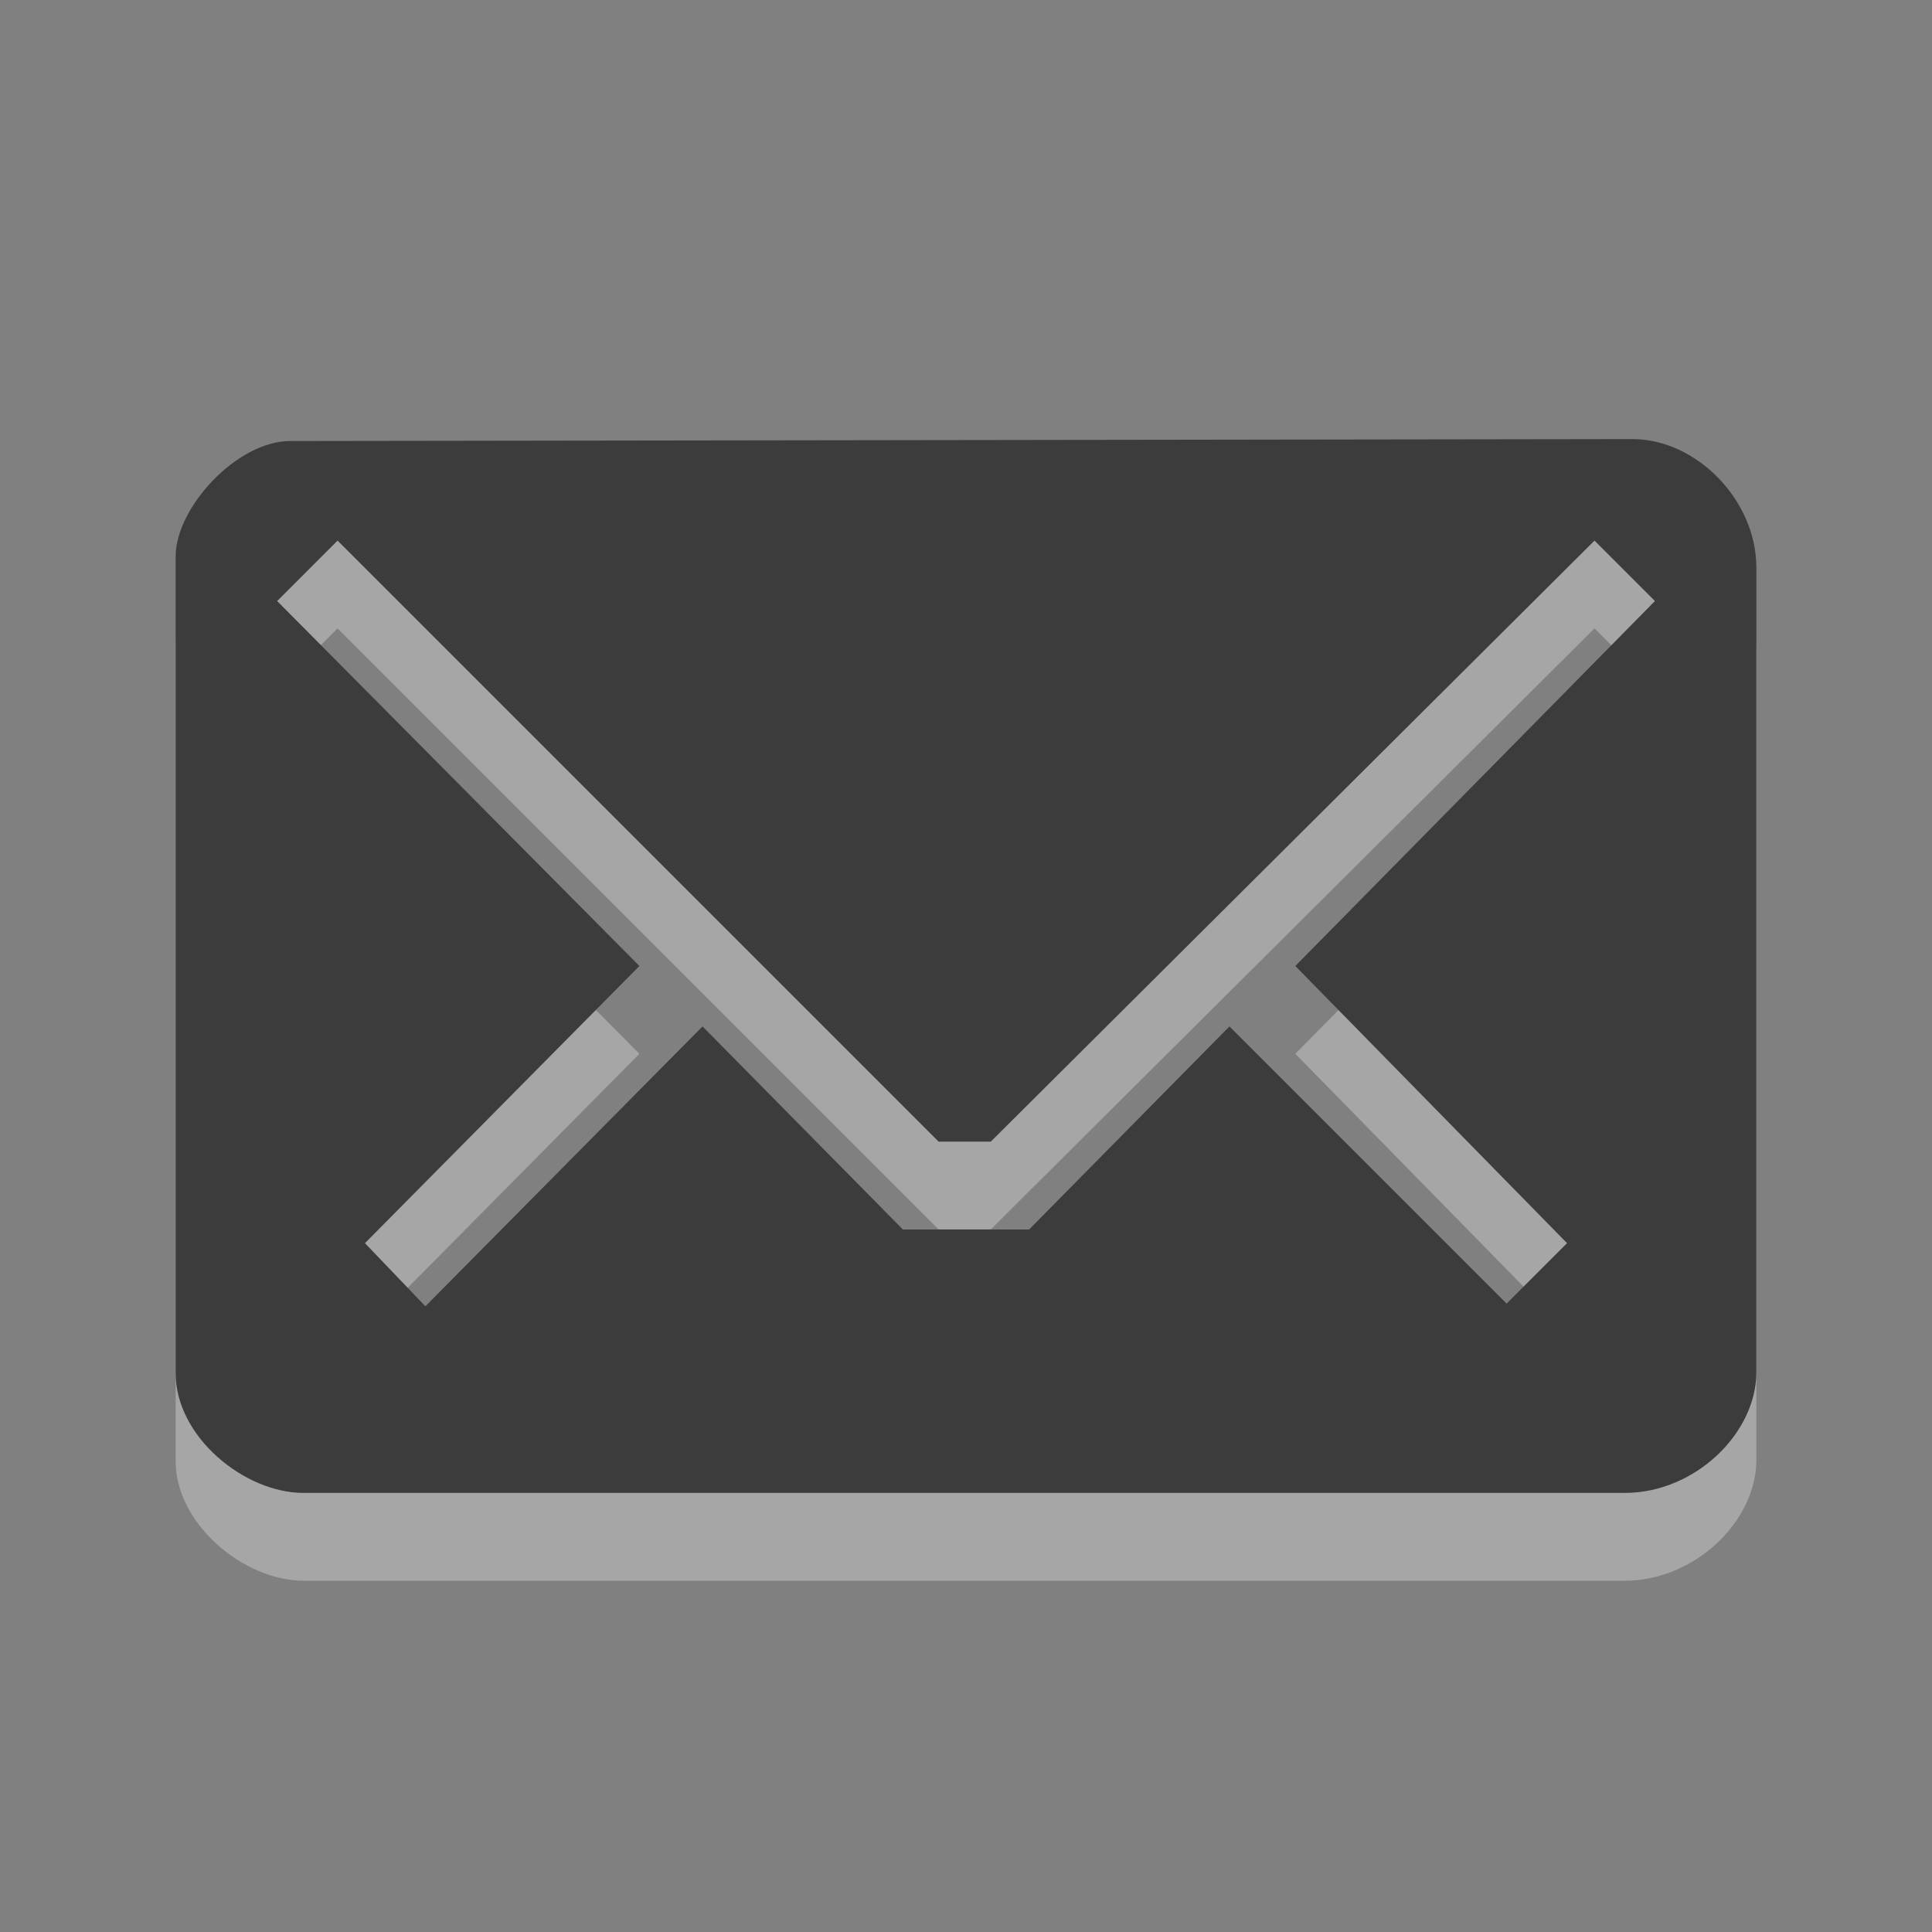<?xml version="1.0" encoding="UTF-8" standalone="no"?>
<!-- Created with Inkscape (http://www.inkscape.org/) -->

<svg
   xmlns:dc="http://purl.org/dc/elements/1.1/"
   xmlns:cc="http://creativecommons.org/ns#"
   xmlns:rdf="http://www.w3.org/1999/02/22-rdf-syntax-ns#"
   xmlns:svg="http://www.w3.org/2000/svg"
   xmlns="http://www.w3.org/2000/svg"
   xmlns:sodipodi="http://sodipodi.sourceforge.net/DTD/sodipodi-0.dtd"
   xmlns:inkscape="http://www.inkscape.org/namespaces/inkscape"
   version="1.0"
   width="22"
   height="22"
   id="svg3229"
   inkscape:version="0.48.0 r9654"
   sodipodi:docname="indicator-messages.svg">
  <rect width="100%" height="100%" fill="#808080" stroke="none"/>
  <sodipodi:namedview
     pagecolor="#ffffff"
     bordercolor="#666666"
     borderopacity="1"
     objecttolerance="10"
     gridtolerance="10"
     guidetolerance="10"
     inkscape:pageopacity="0"
     inkscape:pageshadow="2"
     inkscape:window-width="1280"
     inkscape:window-height="749"
     id="namedview7"
     showgrid="false"
     inkscape:zoom="24.363636"
     inkscape:cx="4.761194"
     inkscape:cy="11"
     inkscape:window-x="0"
     inkscape:window-y="24"
     inkscape:window-maximized="1"
     inkscape:current-layer="svg3229" />
  <defs
     id="defs3231" />
  <path
     inkscape:connector-curvature="0"
     style="fill:#ffffff;fill-opacity:1;fill-rule:nonzero;stroke:none;stroke-width:1;marker:none;visibility:visible;display:inline;overflow:visible;enable-background:accumulate;opacity:0.3"
     id="rect3170-2"
     d="M 3.305,6.022 C 2.696,6.022 2,6.782 2,7.336 L 2,16.635 C 2,17.366 2.789,18 3.454,18 L 18.502,18 C 19.3,18 20,17.322 20,16.624 L 20,7.465 C 20,6.689 19.311,6 18.591,6 L 3.305,6.022 z M 3.844,7.156 10.688,14 l 0.594,0 6.875,-6.844 0.688,0.688 L 14.75,12 l 3.094,3.156 -0.688,0.688 L 14,12.688 11.719,15 10.281,15 8,12.688 4.844,15.875 4.156,15.156 7.281,12 3.156,7.844 3.844,7.156 z" />
  <path
     inkscape:connector-curvature="0"
     style="fill:#3c3c3c;fill-opacity:1;fill-rule:nonzero;stroke:none;stroke-width:1;marker:none;visibility:visible;display:inline;overflow:visible;enable-background:accumulate"
     id="rect3170"
     d="M 3.305,5.022 C 2.696,5.022 2,5.782 2,6.336 L 2,15.635 C 2,16.366 2.789,17 3.454,17 L 18.502,17 C 19.3,17 20,16.322 20,15.624 L 20,6.465 C 20,5.689 19.311,5 18.591,5 L 3.305,5.022 z M 3.844,6.156 10.688,13 l 0.594,0 6.875,-6.844 0.688,0.688 L 14.75,11 l 3.094,3.156 -0.688,0.688 L 14,11.688 11.719,14 10.281,14 8,11.688 4.844,14.875 4.156,14.156 7.281,11 3.156,6.844 3.844,6.156 z" />
</svg>
